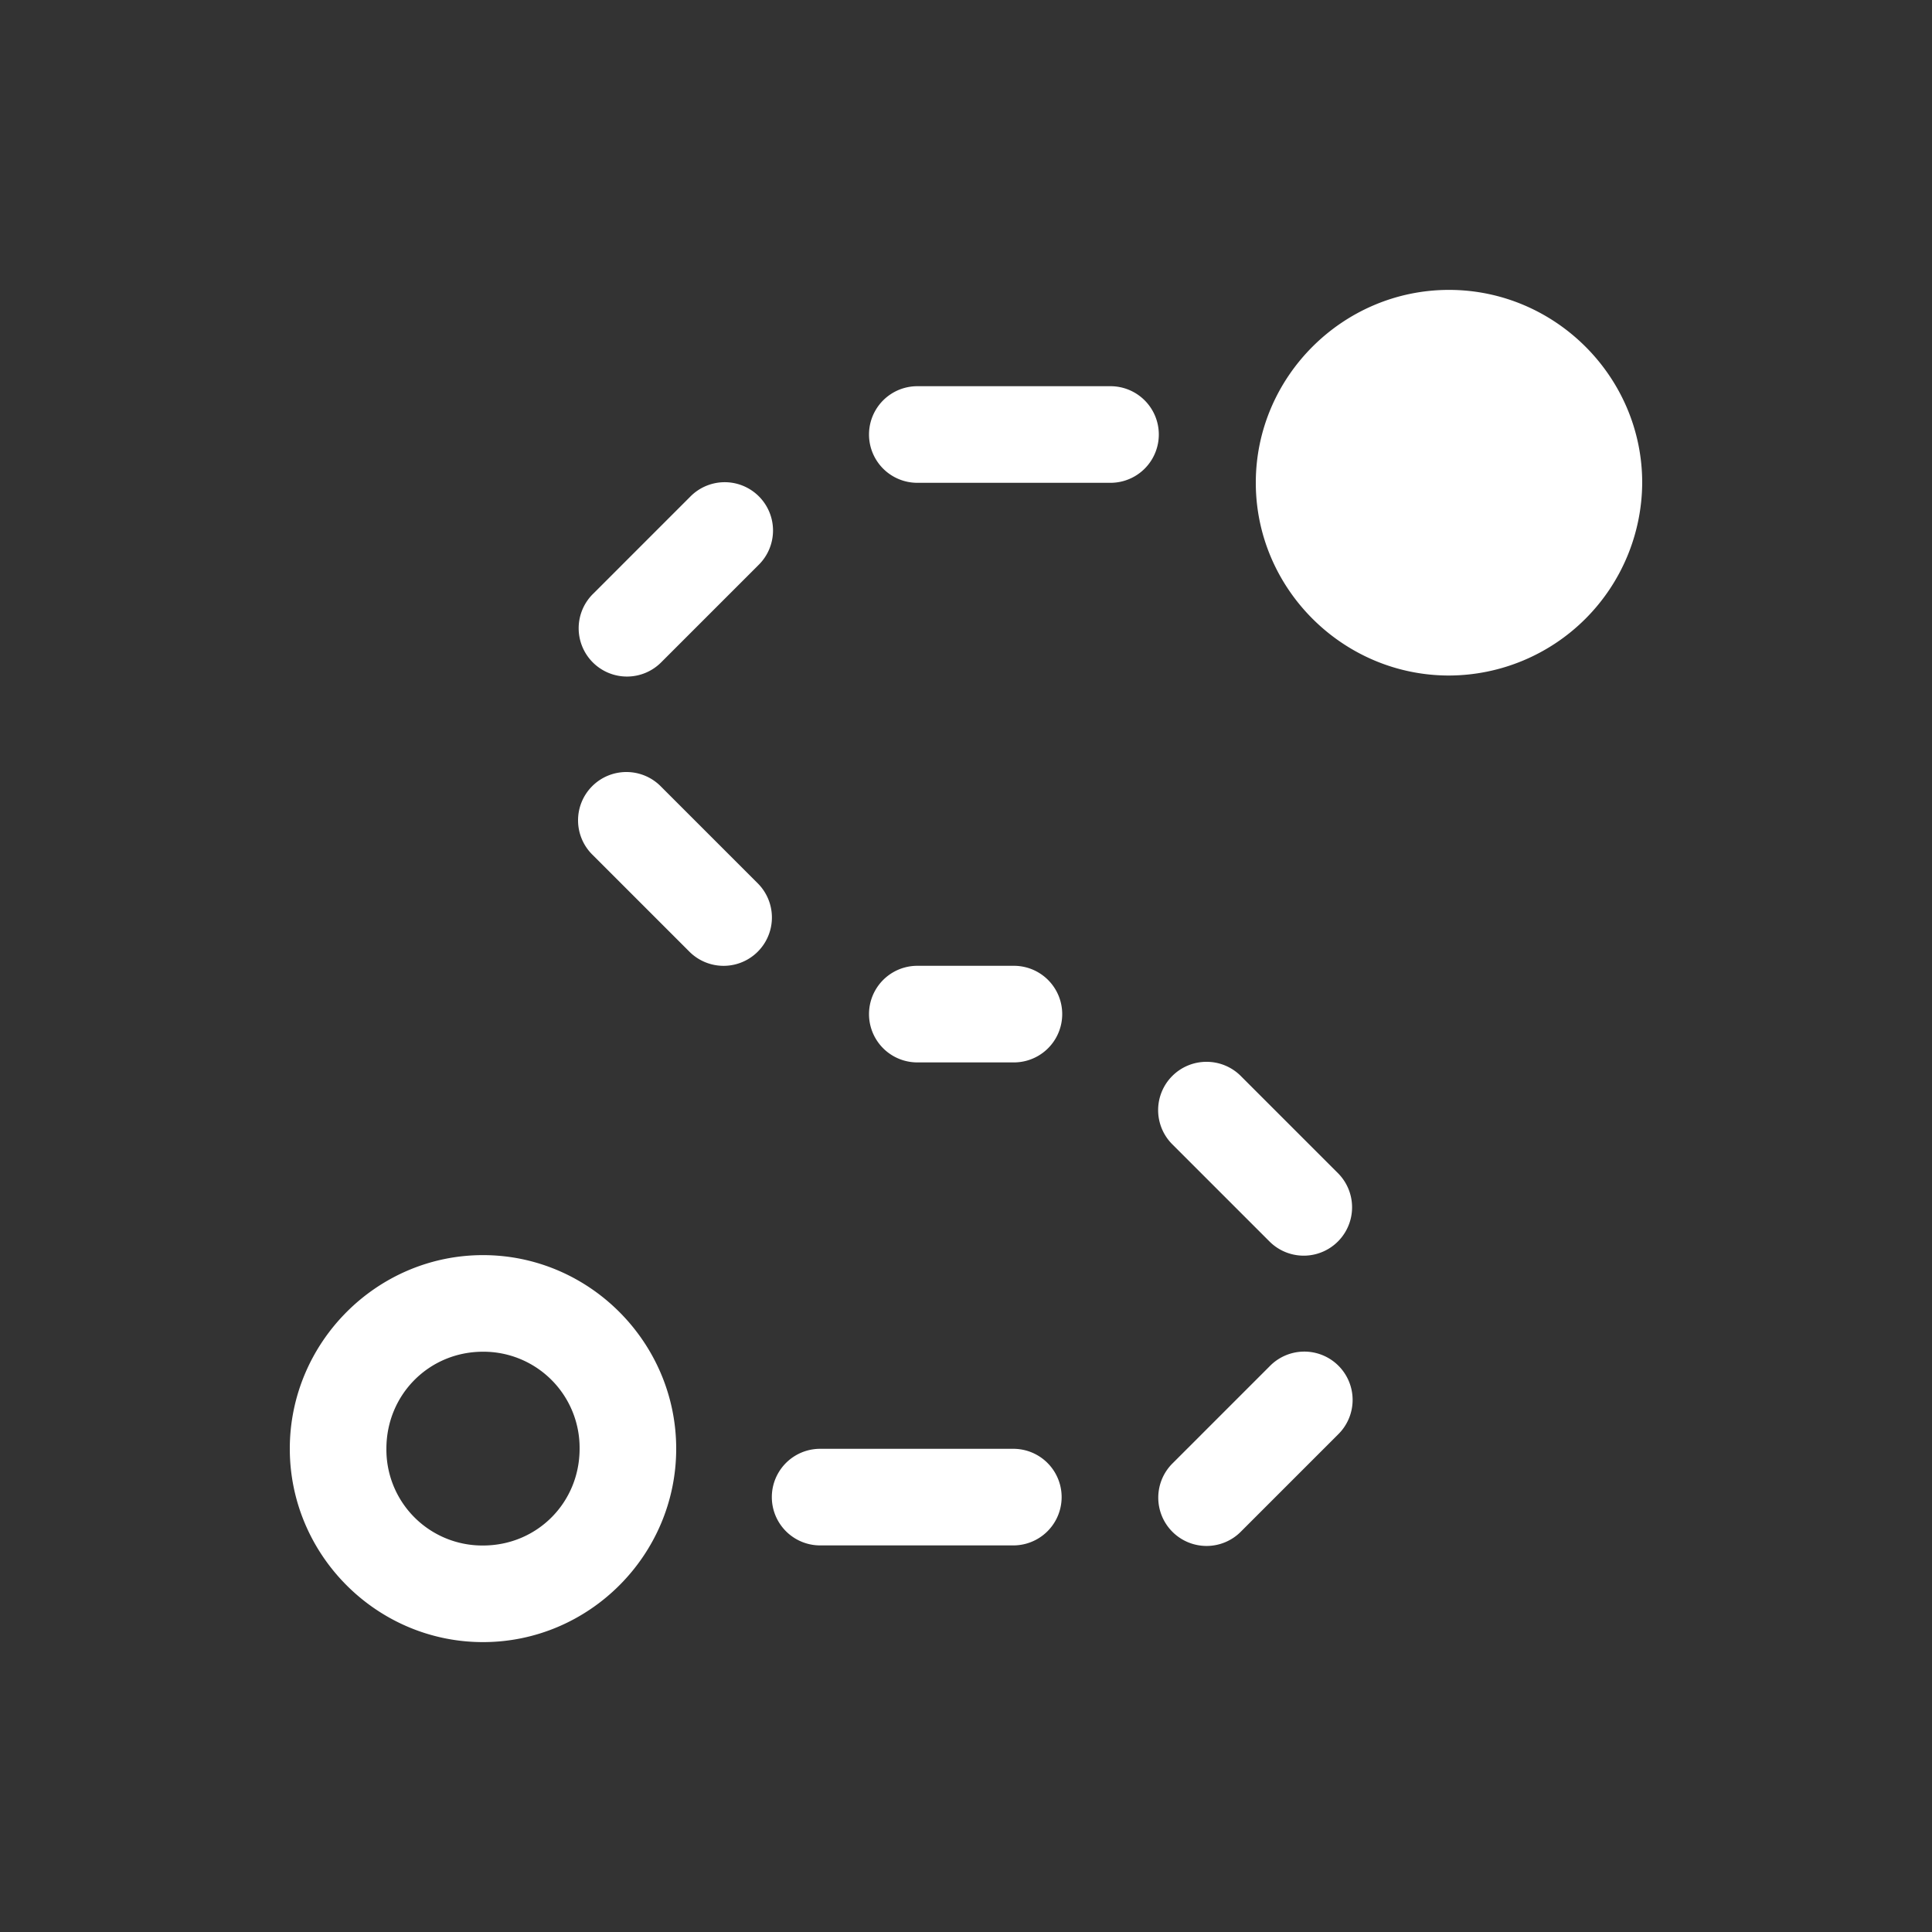 <svg xmlns="http://www.w3.org/2000/svg" viewBox="0 0 20 20" xml:space="preserve">
    <rect x="0" y="0" width="20" height="20" fill="#333333" stroke="none"/>
    <g fill="#ffffff">
        <g fill="#ffffff">
            <path fill="#ffffff" d="M346 286.004c0-1.1-.9-2.002-2-2.002s-2 .902-2 2.002c0 1.1.9 2.004 2 2.004s2-.904 2-2.004zm-1 0a.995.995 0 0 1-1 1.004c-.558 0-1-.444-1-1.004a.993.993 0 0 1 1-1.002c.558 0 1 .442 1 1.002zM356 296.004a2.006 2.006 0 0 0-2-1.996c-1.098 0-2 .899-2 1.996s.902 1.996 2 1.996c1.098 0 2-.899 2-1.996z" transform="matrix(1 0 0 -1 -339 301.001)"/>
        </g>
        <path fill="#ffffff" d="M306.496 516.004a.5.5 0 1 0 0 1h2a.5.5 0 1 0 0-1zm-2.01.994a.5.5 0 0 0-.343.152l-1 1a.5.5 0 1 0 .707.707l1-1a.5.5 0 0 0-.364-.859zm-1.002 3a.5.5 0 0 0-.347.86l1 1a.5.5 0 1 0 .707-.708l-1-1a.5.5 0 0 0-.36-.152zm3.012 2.006a.5.5 0 1 0 0 1h1a.5.5 0 1 0 0-1zm2.996.994a.5.5 0 0 0-.35.86l1 1a.5.5 0 1 0 .708-.708l-1-1a.5.5 0 0 0-.358-.152zm.994 3a.5.5 0 0 0-.343.152l-1 1a.5.5 0 1 0 .707.707l1-1a.5.5 0 0 0-.364-.859zm-4.996 1.006a.5.5 0 1 0 0 1h2a.5.5 0 1 0 0-1z" transform="translate(-297 -512.006)"/>
    </g>
</svg>
